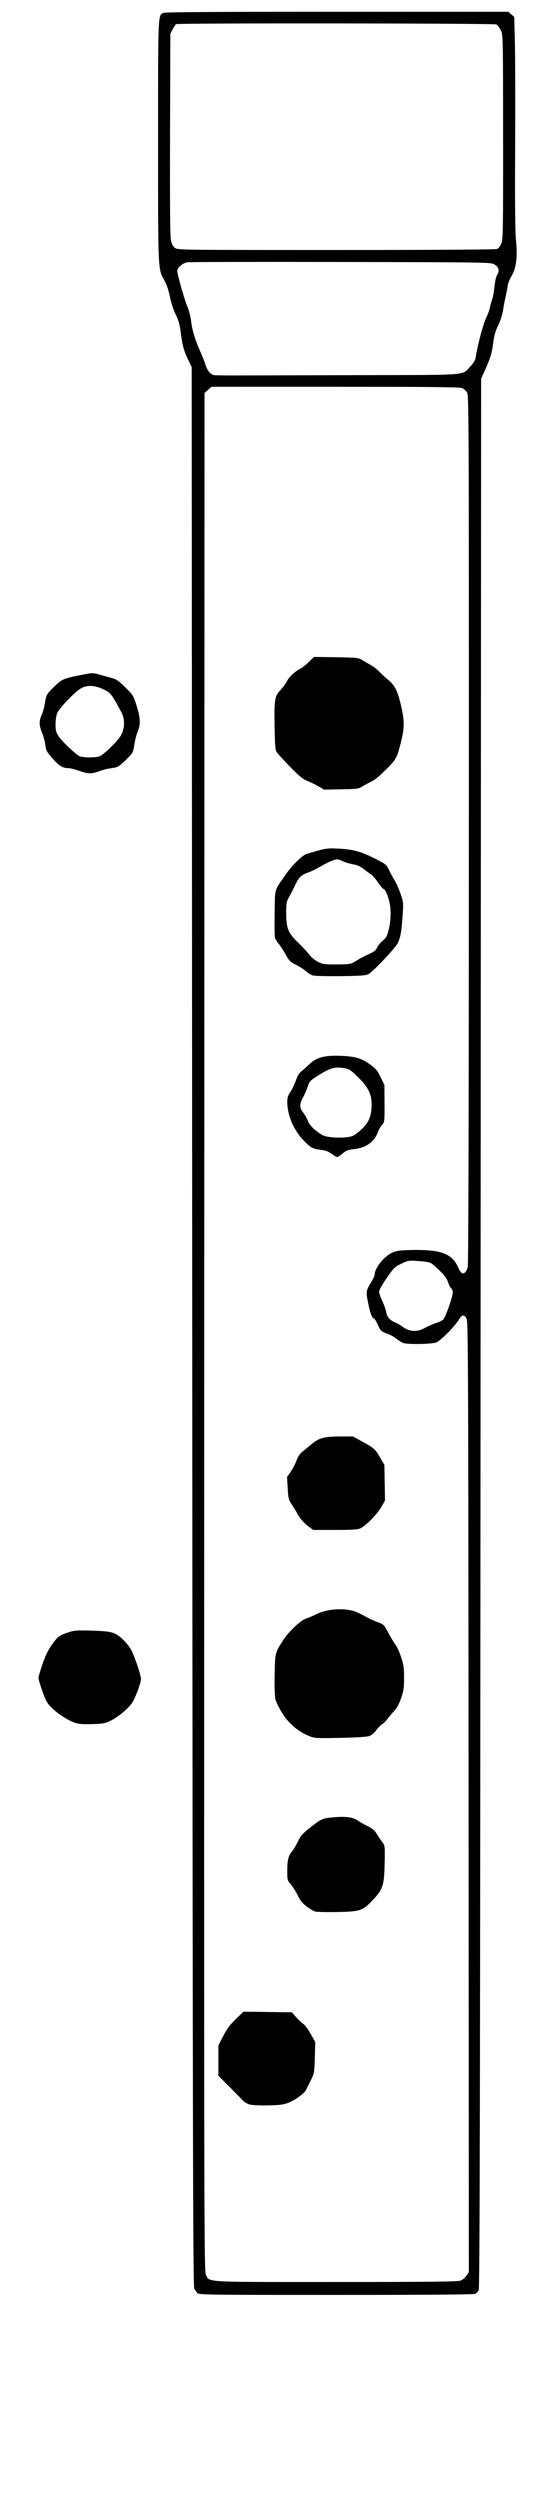 <?xml version="1.0" encoding="UTF-8" standalone="no"?>
<!-- Created with Inkscape (http://www.inkscape.org/) -->

<svg
   version="1.1"
   id="svg3278"
   width="515"
   height="2340"
   viewBox="0 0 515 2340"
   sodipodi:docname="a#.svg"
   inkscape:version="1.1.1 (3bf5ae0d25, 2021-09-20)"
   xmlns:inkscape="http://www.inkscape.org/namespaces/inkscape"
   xmlns:sodipodi="http://sodipodi.sourceforge.net/DTD/sodipodi-0.dtd"
   xmlns="http://www.w3.org/2000/svg"
   xmlns:svg="http://www.w3.org/2000/svg">
  <defs
     id="defs3282" />
  <sodipodi:namedview
     id="namedview3280"
     pagecolor="#ffffff"
     bordercolor="#666666"
     borderopacity="1.0"
     inkscape:pageshadow="2"
     inkscape:pageopacity="0.0"
     inkscape:pagecheckerboard="0"
     showgrid="false"
     inkscape:zoom="0.33418803"
     inkscape:cx="-86.777494"
     inkscape:cy="1170"
     inkscape:window-width="1920"
     inkscape:window-height="986"
     inkscape:window-x="-11"
     inkscape:window-y="-11"
     inkscape:window-maximized="1"
     inkscape:current-layer="g3284" />
  <g
     inkscape:groupmode="layer"
     inkscape:label="Image"
     id="g3284">
    <path
       style="fill:#000000"
       d="m 184.783,2146.25 c -0.84,-0.963 -2.147,-2.875 -2.905,-4.25 -1.167,-2.117 -1.455,-140.014 -1.879,-900.5 l -0.5,-898 -3.641,-7.5 c -3.826,-7.88 -5.231,-13.313 -6.856,-26.5 -0.7,-5.686 -1.999,-10.063 -4.49,-15.13 -2.047,-4.165 -4.295,-11.061 -5.406,-16.582 -1.183,-5.883 -3.056,-11.498 -4.958,-14.87 -6.307,-11.177 -6.118,-7.167 -6.135,-130.7 C 147.999,11.993 147.889,14.736 152.85,12.08 154.272,11.319 202.313,11 315.378,11 h 160.51 l 2.806,2.411 2.806,2.411 0.616,23.839 c 0.339,13.111 0.451,57.589 0.25,98.839 -0.256,52.469 -0.014,78.501 0.804,86.652 1.535,15.288 0.164,26.172 -4.177,33.161 -1.644,2.648 -3.249,6.698 -3.566,9 -0.317,2.302 -1.201,6.886 -1.964,10.186 -0.763,3.3 -1.869,9.15 -2.459,13 -0.633,4.129 -2.497,9.908 -4.546,14.091 -2.508,5.12 -3.763,9.429 -4.515,15.5 C 460.689,330.21 459.328,334.836 454.316,346 L 450.5,354.5 450,1248 c -0.403,720.824 -0.746,893.93 -1.773,895.727 -0.7,1.225 -2.133,2.687 -3.184,3.25 -1.274,0.682 -44.709,1.023 -130.322,1.023 -121.048,0 -128.498,-0.1 -129.937,-1.75 z m 246.182,-11.548 c 1.975,-0.685 4.45,-2.667 5.754,-4.606 l 2.289,-3.404 -0.254,-444.596 c -0.225,-393.868 -0.426,-444.936 -1.762,-447.583 -2.196,-4.353 -4.34,-4.256 -7.112,0.32 -4.2,6.933 -17.409,20.237 -21.564,21.719 -4.536,1.618 -26.876,1.947 -30.804,0.454 -1.44,-0.547 -4.282,-2.33 -6.315,-3.96 -2.033,-1.631 -5.683,-3.664 -8.111,-4.518 -5.891,-2.073 -6.894,-3.034 -9.637,-9.236 -1.287,-2.909 -2.837,-5.29 -3.446,-5.29 -1.626,0 -3.523,-5.327 -5.521,-15.5 -1.949,-9.927 -1.837,-10.484 4.021,-20 1.354,-2.2 2.47,-5.149 2.479,-6.554 0.021,-3.343 4.669,-10.573 9.54,-14.84 6.885,-6.032 10.298,-6.953 26.476,-7.147 26.376,-0.316 36.369,3.572 42.019,16.351 1.17,2.645 2.775,5.058 3.566,5.362 2.105,0.808 4.24,-1.381 5.381,-5.515 0.661,-2.393 1.018,-141.966 1.05,-410.11 0.047,-396.236 9.5e-4,-406.547 -1.831,-409.015 -1.033,-1.393 -2.961,-3.088 -4.283,-3.767 -1.866,-0.959 -28.378,-1.239 -118.638,-1.25 L 198.032,362 l -3.266,2.918 -3.266,2.918 -0.25,878.832 c -0.237,835.211 -0.163,879.006 1.5,882.332 3.692,7.386 -4.565,6.917 121.672,6.91 85.448,0 113.924,-0.3 116.543,-1.208 z M 234.256,1969.89 c -2.553,-0.605 -5.342,-2.209 -7,-4.026 -1.516,-1.661 -7.256,-7.508 -12.756,-12.994 l -10,-9.974 v -14.211 -14.211 l 4.5,-8.758 c 3.388,-6.594 6.287,-10.5 11.732,-15.806 l 7.232,-7.047 22.644,0.319 22.644,0.319 4.124,4.611 c 2.268,2.536 5.269,5.34 6.668,6.23 1.399,0.89 4.484,5.087 6.854,9.326 l 4.31,7.707 -0.44,14.563 c -0.424,14.026 -0.56,14.803 -3.699,21.063 -1.792,3.575 -3.79,7.615 -4.44,8.977 -1.644,3.448 -10.065,9.62 -16.63,12.188 -4.423,1.73 -8.046,2.208 -18.5,2.441 -7.15,0.159 -14.91,-0.163 -17.244,-0.717 z m 60.634,-180.783 c -1.435,-0.473 -4.949,-2.603 -7.807,-4.734 -3.929,-2.929 -5.964,-5.46 -8.339,-10.374 -1.728,-3.575 -4.628,-8.189 -6.443,-10.253 C 269.104,1760.112 269,1759.72 269,1751.241 c 0,-10.255 0.95,-14.204 4.407,-18.312 1.39,-1.651 3.871,-5.819 5.513,-9.261 2.907,-6.091 4.55,-7.798 15.705,-16.314 6.649,-5.077 8.353,-5.662 18.858,-6.48 11.005,-0.857 17.203,0.054 21.586,3.176 1.525,1.086 5.534,3.344 8.91,5.019 4.769,2.366 6.777,4.091 9.007,7.739 1.578,2.581 3.915,6.029 5.192,7.661 2.258,2.885 2.313,3.441 1.976,19.939 -0.418,20.484 -1.596,24.036 -11.373,34.288 -9.347,9.801 -11.521,10.516 -33.243,10.929 -9.921,0.189 -19.212,-0.044 -20.648,-0.517 z m -6.279,-164.573 c -9.93,-4.232 -18.394,-11.566 -24.337,-21.087 -2.874,-4.605 -5.73,-10.372 -6.345,-12.817 -0.703,-2.791 -0.983,-11.455 -0.752,-23.288 0.404,-20.713 0.308,-20.337 8.287,-32.654 4.938,-7.622 16.244,-18.218 21.036,-19.715 2.2,-0.687 6.557,-2.528 9.683,-4.092 11.267,-5.637 29.399,-6.247 39.287,-1.322 2.766,1.378 6.605,3.387 8.53,4.465 1.925,1.078 6.2,2.976 9.5,4.217 5.829,2.193 6.114,2.474 10,9.86 2.2,4.181 5.192,9.131 6.648,11 1.457,1.869 3.898,7.223 5.425,11.898 2.354,7.205 2.776,10.176 2.773,19.5 -0.003,9.436 -0.398,12.137 -2.782,19 -1.883,5.42 -3.986,9.29 -6.521,12 -2.059,2.2 -4.928,5.607 -6.376,7.572 -1.448,1.964 -3.653,4.134 -4.9,4.821 -1.247,0.687 -3.728,3.22 -5.513,5.63 -2.196,2.964 -4.46,4.753 -7,5.53 -2.169,0.664 -13.682,1.327 -27.255,1.571 -23.309,0.418 -23.548,0.401 -29.389,-2.088 z m 0.753,-195.386 c -4.594,-3.328 -8.791,-8.101 -11.007,-12.519 -0.864,-1.722 -3.095,-5.38 -4.958,-8.13 -3.158,-4.662 -3.43,-5.711 -4.013,-15.5 l -0.625,-10.5 3.517,-5.077 c 1.934,-2.792 4.351,-7.466 5.37,-10.386 1.273,-3.647 3.051,-6.284 5.679,-8.423 2.104,-1.713 6.067,-4.975 8.807,-7.25 6.611,-5.49 11.797,-6.838 26.367,-6.852 l 12,-0.012 8,4.388 c 11.775,6.46 12.808,7.362 17.312,15.143 l 4.118,7.113 0.285,16.678 0.285,16.678 -3.418,6 c -3.831,6.725 -14.894,17.953 -19.8,20.095 -2.417,1.055 -8.29,1.405 -23.6,1.405 h -20.382 l -3.936,-2.851 z m 21.266,-349.134 c -2.39,-1.808 -5.641,-3.161 -8.5,-3.537 -9.489,-1.245 -10.458,-1.701 -16.686,-7.846 C 275.238,1058.563 269,1044.293 269,1031.014 c 0,-3.58 0.717,-5.771 2.982,-9.114 1.64,-2.42 3.925,-7.208 5.078,-10.639 1.447,-4.307 3.032,-6.938 5.12,-8.5 1.663,-1.244 5.116,-4.324 7.672,-6.844 6.33,-6.239 14.538,-8.343 29.909,-7.664 13.131,0.58 18.894,2.331 26.942,8.187 5.251,3.821 6.739,5.634 9.732,11.857 l 3.533,7.346 0.083,17.303 c 0.081,16.931 0.031,17.36 -2.32,19.928 -1.322,1.444 -3.174,4.723 -4.117,7.288 -3.192,8.684 -11.138,14.259 -21.916,15.376 -5.705,0.591 -7.453,1.249 -10.845,4.083 -2.224,1.858 -4.563,3.365 -5.199,3.35 -0.635,-0.015 -2.897,-1.346 -5.026,-2.957 z M 330.5,1063.092 c 2.2,-1.025 6.383,-4.312 9.295,-7.305 6.032,-6.198 8.173,-12.056 8.193,-22.413 0.018,-9.066 -3.449,-16.105 -12.086,-24.538 -8.434,-8.235 -9.243,-8.693 -16.733,-9.476 -6.62,-0.692 -11.624,1.083 -22.212,7.879 -6.595,4.233 -7.311,5.052 -8.969,10.261 -0.7,2.2 -2.559,6.426 -4.13,9.391 -3.593,6.78 -3.597,9.903 -0.017,14.407 1.562,1.965 3.61,5.591 4.552,8.056 1.544,4.042 6.648,9.009 13.409,13.049 4.73,2.826 23.165,3.268 28.7,0.689 z M 293.159,913.052 c -1.838,-0.46 -4.763,-2.189 -6.5,-3.841 -1.737,-1.652 -5.946,-4.394 -9.352,-6.093 -5.566,-2.777 -6.571,-3.774 -9.929,-9.853 -2.055,-3.72 -4.999,-8.235 -6.543,-10.033 -1.544,-1.798 -3.078,-4.349 -3.409,-5.671 -0.332,-1.321 -0.451,-11.775 -0.264,-23.232 0.379,-23.323 -0.542,-20.022 9.751,-34.969 6.479,-9.409 16.107,-18.923 20.446,-20.205 17.757,-5.247 18.741,-5.409 29.532,-4.871 13.712,0.683 21.176,2.726 34.258,9.373 10.325,5.246 10.728,5.577 13.236,10.875 1.423,3.005 3.74,7.29 5.149,9.522 1.409,2.232 3.852,7.746 5.43,12.253 2.826,8.074 2.855,8.384 1.995,21.194 -0.944,14.065 -1.784,18.955 -4.247,24.728 -1.981,4.642 -23.802,27.752 -28.068,29.725 -2.398,1.109 -8.476,1.511 -25.643,1.694 -12.375,0.132 -24.004,-0.136 -25.841,-0.596 z m 40.365,-13.738 c 2.737,-1.752 7.937,-4.512 11.556,-6.132 5.137,-2.3 6.865,-3.635 7.883,-6.091 0.717,-1.73 3.056,-4.601 5.198,-6.381 2.993,-2.486 4.236,-4.507 5.364,-8.723 2.281,-8.522 2.856,-17.981 1.55,-25.481 C 363.864,839.556 360.709,832 359.017,832 c -0.518,0 -2.777,-2.701 -5.019,-6.002 -2.242,-3.301 -5.296,-6.773 -6.787,-7.714 -1.491,-0.941 -4.577,-3.206 -6.857,-5.033 -2.84,-2.275 -5.833,-3.602 -9.5,-4.211 -2.944,-0.489 -7.54,-1.866 -10.212,-3.059 -4.721,-2.109 -4.989,-2.122 -9.5,-0.462 -2.553,0.939 -7.567,3.439 -11.142,5.554 -3.575,2.115 -8.518,4.556 -10.984,5.425 -7.145,2.515 -8.905,4.171 -12.562,11.809 -1.894,3.956 -4.571,9.177 -5.949,11.601 -2.197,3.865 -2.506,5.597 -2.506,14.069 0,14.915 1.575,18.97 10.881,28.024 4.24,4.125 8.974,9.181 10.521,11.234 3.147,4.18 8.238,7.661 12.957,8.861 1.728,0.44 8.327,0.71 14.665,0.602 11.09,-0.19 11.711,-0.317 16.5,-3.384 z M 298.282,736.044 c -2.87,-1.677 -7.595,-3.973 -10.5,-5.104 -4.228,-1.645 -7.451,-4.289 -16.15,-13.248 -5.978,-6.156 -11.603,-12.297 -12.5,-13.648 -1.337,-2.012 -1.696,-6.04 -1.987,-22.327 -0.484,-27.027 -0.068,-29.808 5.317,-35.606 2.356,-2.536 5.224,-6.473 6.373,-8.748 2.108,-4.172 7.139,-8.792 12.665,-11.631 1.65,-0.848 5.126,-3.642 7.723,-6.21 l 4.723,-4.669 20.777,0.323 c 19.421,0.302 21.005,0.467 24.277,2.536 1.925,1.217 5.525,3.307 8,4.645 2.475,1.338 6.123,4.167 8.106,6.287 1.983,2.12 5.494,5.362 7.802,7.205 6.494,5.185 8.991,9.861 12.197,22.841 3.762,15.232 3.829,21.959 0.354,35.808 -4.08,16.266 -4.168,16.406 -19.204,30.735 -2.733,2.604 -6.723,5.529 -8.866,6.5 -2.144,0.971 -5.696,2.89 -7.893,4.265 -3.763,2.355 -4.925,2.517 -19.995,2.796 l -16,0.296 z m 99.096,507.076 c 2.817,-1.584 7.475,-3.642 10.352,-4.574 2.877,-0.932 6.126,-2.449 7.221,-3.371 2.048,-1.724 9.048,-21.591 9.048,-25.681 0,-1.238 -0.65,-2.79 -1.445,-3.45 -0.795,-0.66 -2.15,-3.32 -3.01,-5.912 -1.109,-3.338 -3.385,-6.49 -7.805,-10.81 -3.432,-3.354 -7.295,-6.637 -8.584,-7.297 -1.29,-0.659 -6.569,-1.451 -11.733,-1.759 -9.069,-0.541 -9.608,-0.452 -15.867,2.63 -5.978,2.943 -7.024,3.98 -13.517,13.396 -4.12,5.976 -7.038,11.242 -7.037,12.706 3e-4,1.375 1.352,5.357 3.004,8.848 1.652,3.491 3.279,8.076 3.617,10.188 0.732,4.576 3.357,7.646 8.27,9.673 1.985,0.819 5,2.538 6.701,3.82 6.642,5.01 13.74,5.553 20.786,1.592 z M 339.5,351.129 c 101.163,-0.221 92.884,0.445 100.897,-8.122 3.142,-3.359 4.643,-5.927 5.053,-8.643 1.619,-10.722 7.062,-31.437 9.561,-36.386 1.555,-3.081 3.155,-7.374 3.554,-9.54 0.4,-2.166 1.384,-5.738 2.187,-7.938 0.803,-2.2 1.826,-7.736 2.274,-12.303 0.464,-4.737 1.518,-9.378 2.454,-10.808 2.512,-3.833 1.6,-7.452 -2.48,-9.841 -3.476,-2.035 -4.449,-2.051 -144,-2.338 -77.275,-0.159 -141.949,-0.028 -143.721,0.29 -4.286,0.77 -9.279,5.068 -9.279,7.988 0,3.504 6.424,26.203 9.451,33.396 1.47,3.491 3.033,9.572 3.475,13.511 0.935,8.339 3.854,18.043 8.603,28.604 1.855,4.125 4.084,9.798 4.954,12.606 1.656,5.345 4.667,8.952 7.967,9.544 1.073,0.192 12.548,0.311 25.5,0.263 C 238.903,351.365 290,351.237 339.5,351.129 Z M 465.295,233.078 c 1.521,-0.578 3.067,-2.526 4.145,-5.22 1.586,-3.964 1.714,-11.715 1.65,-99.742 -0.07,-94.95 -0.081,-95.466 -2.178,-99.797 -1.159,-2.394 -3.013,-4.838 -4.119,-5.43 -2.069,-1.107 -298.18,-1.386 -299.966,-0.282 -0.471,0.291 -1.862,2.411 -3.091,4.711 L 159.5,31.5 l -0.28,93.949 c -0.194,65.289 0.055,95.56 0.817,99.23 0.756,3.639 1.895,5.909 3.664,7.301 2.55,2.006 3.591,2.02 150.868,2.02 88.096,0 149.285,-0.374 150.725,-0.922 z M 69.5,1612.258 c -6.398,-2.3 -15.74,-8.48 -21.536,-14.245 -3.764,-3.745 -5.169,-6.298 -8.259,-15.012 -2.048,-5.775 -3.71,-11.4 -3.694,-12.5 0.016,-1.1 1.731,-6.969 3.81,-13.041 2.63,-7.682 5.239,-13.085 8.574,-17.76 5.693,-7.978 7.05,-9.018 15.372,-11.788 5.698,-1.896 8.003,-2.07 22.048,-1.664 11.516,0.333 16.947,0.917 20.434,2.197 4.747,1.742 10.476,6.883 15.428,13.842 3.083,4.334 10.323,24.985 10.323,29.448 0,1.791 -1.782,7.646 -3.96,13.011 -3.528,8.69 -4.684,10.435 -10.599,15.991 -3.685,3.461 -9.544,7.666 -13.167,9.45 -6.023,2.965 -7.427,3.239 -18.151,3.542 -9.275,0.261 -12.633,-0.035 -16.623,-1.47 z M 74,721.429 c -3.575,-1.307 -8.075,-2.409 -10,-2.448 -5.5,-0.113 -8.532,-1.982 -14.91,-9.193 -5.364,-6.064 -6.004,-7.27 -6.635,-12.5 -0.384,-3.184 -1.769,-8.363 -3.077,-11.509 -2.879,-6.924 -2.965,-10.891 -0.359,-16.633 1.086,-2.394 2.446,-7.297 3.02,-10.895 1.304,-8.162 1.449,-8.416 9.139,-15.928 6.903,-6.744 8.626,-7.453 26.507,-10.906 8.607,-1.662 9.552,-1.67 15,-0.127 3.198,0.906 8.386,2.344 11.529,3.196 4.875,1.321 6.814,2.637 13.19,8.951 7.232,7.162 7.574,7.721 10.535,17.192 3.576,11.44 3.833,17.401 1.032,23.935 -1.115,2.602 -2.537,8.151 -3.158,12.33 -1.124,7.556 -1.168,7.636 -7.856,14.284 -5.246,5.215 -7.577,6.826 -10.592,7.321 -2.126,0.349 -5.216,0.865 -6.866,1.147 -1.65,0.282 -5.379,1.377 -8.288,2.433 C 85.515,724.512 82.096,724.39 74,721.429 Z m 19.719,-13.734 c 4.895,-2.72 16.521,-14.187 19.304,-19.038 4.012,-6.995 4.17,-15.525 0.416,-22.441 -9.231,-17.006 -9.674,-17.584 -15.838,-20.664 -8.392,-4.193 -16.082,-4.638 -21.813,-1.263 -5.885,3.465 -20.205,18.379 -22.176,23.094 C 52.675,669.629 52,674.041 52,677.926 c 0,5.632 0.449,7.39 2.856,11.185 2.81,4.43 15.08,16.169 19.425,18.584 1.221,0.678 5.594,1.233 9.719,1.233 4.125,0 8.499,-0.555 9.719,-1.233 z"
       id="path3363" />
  </g>
</svg>
